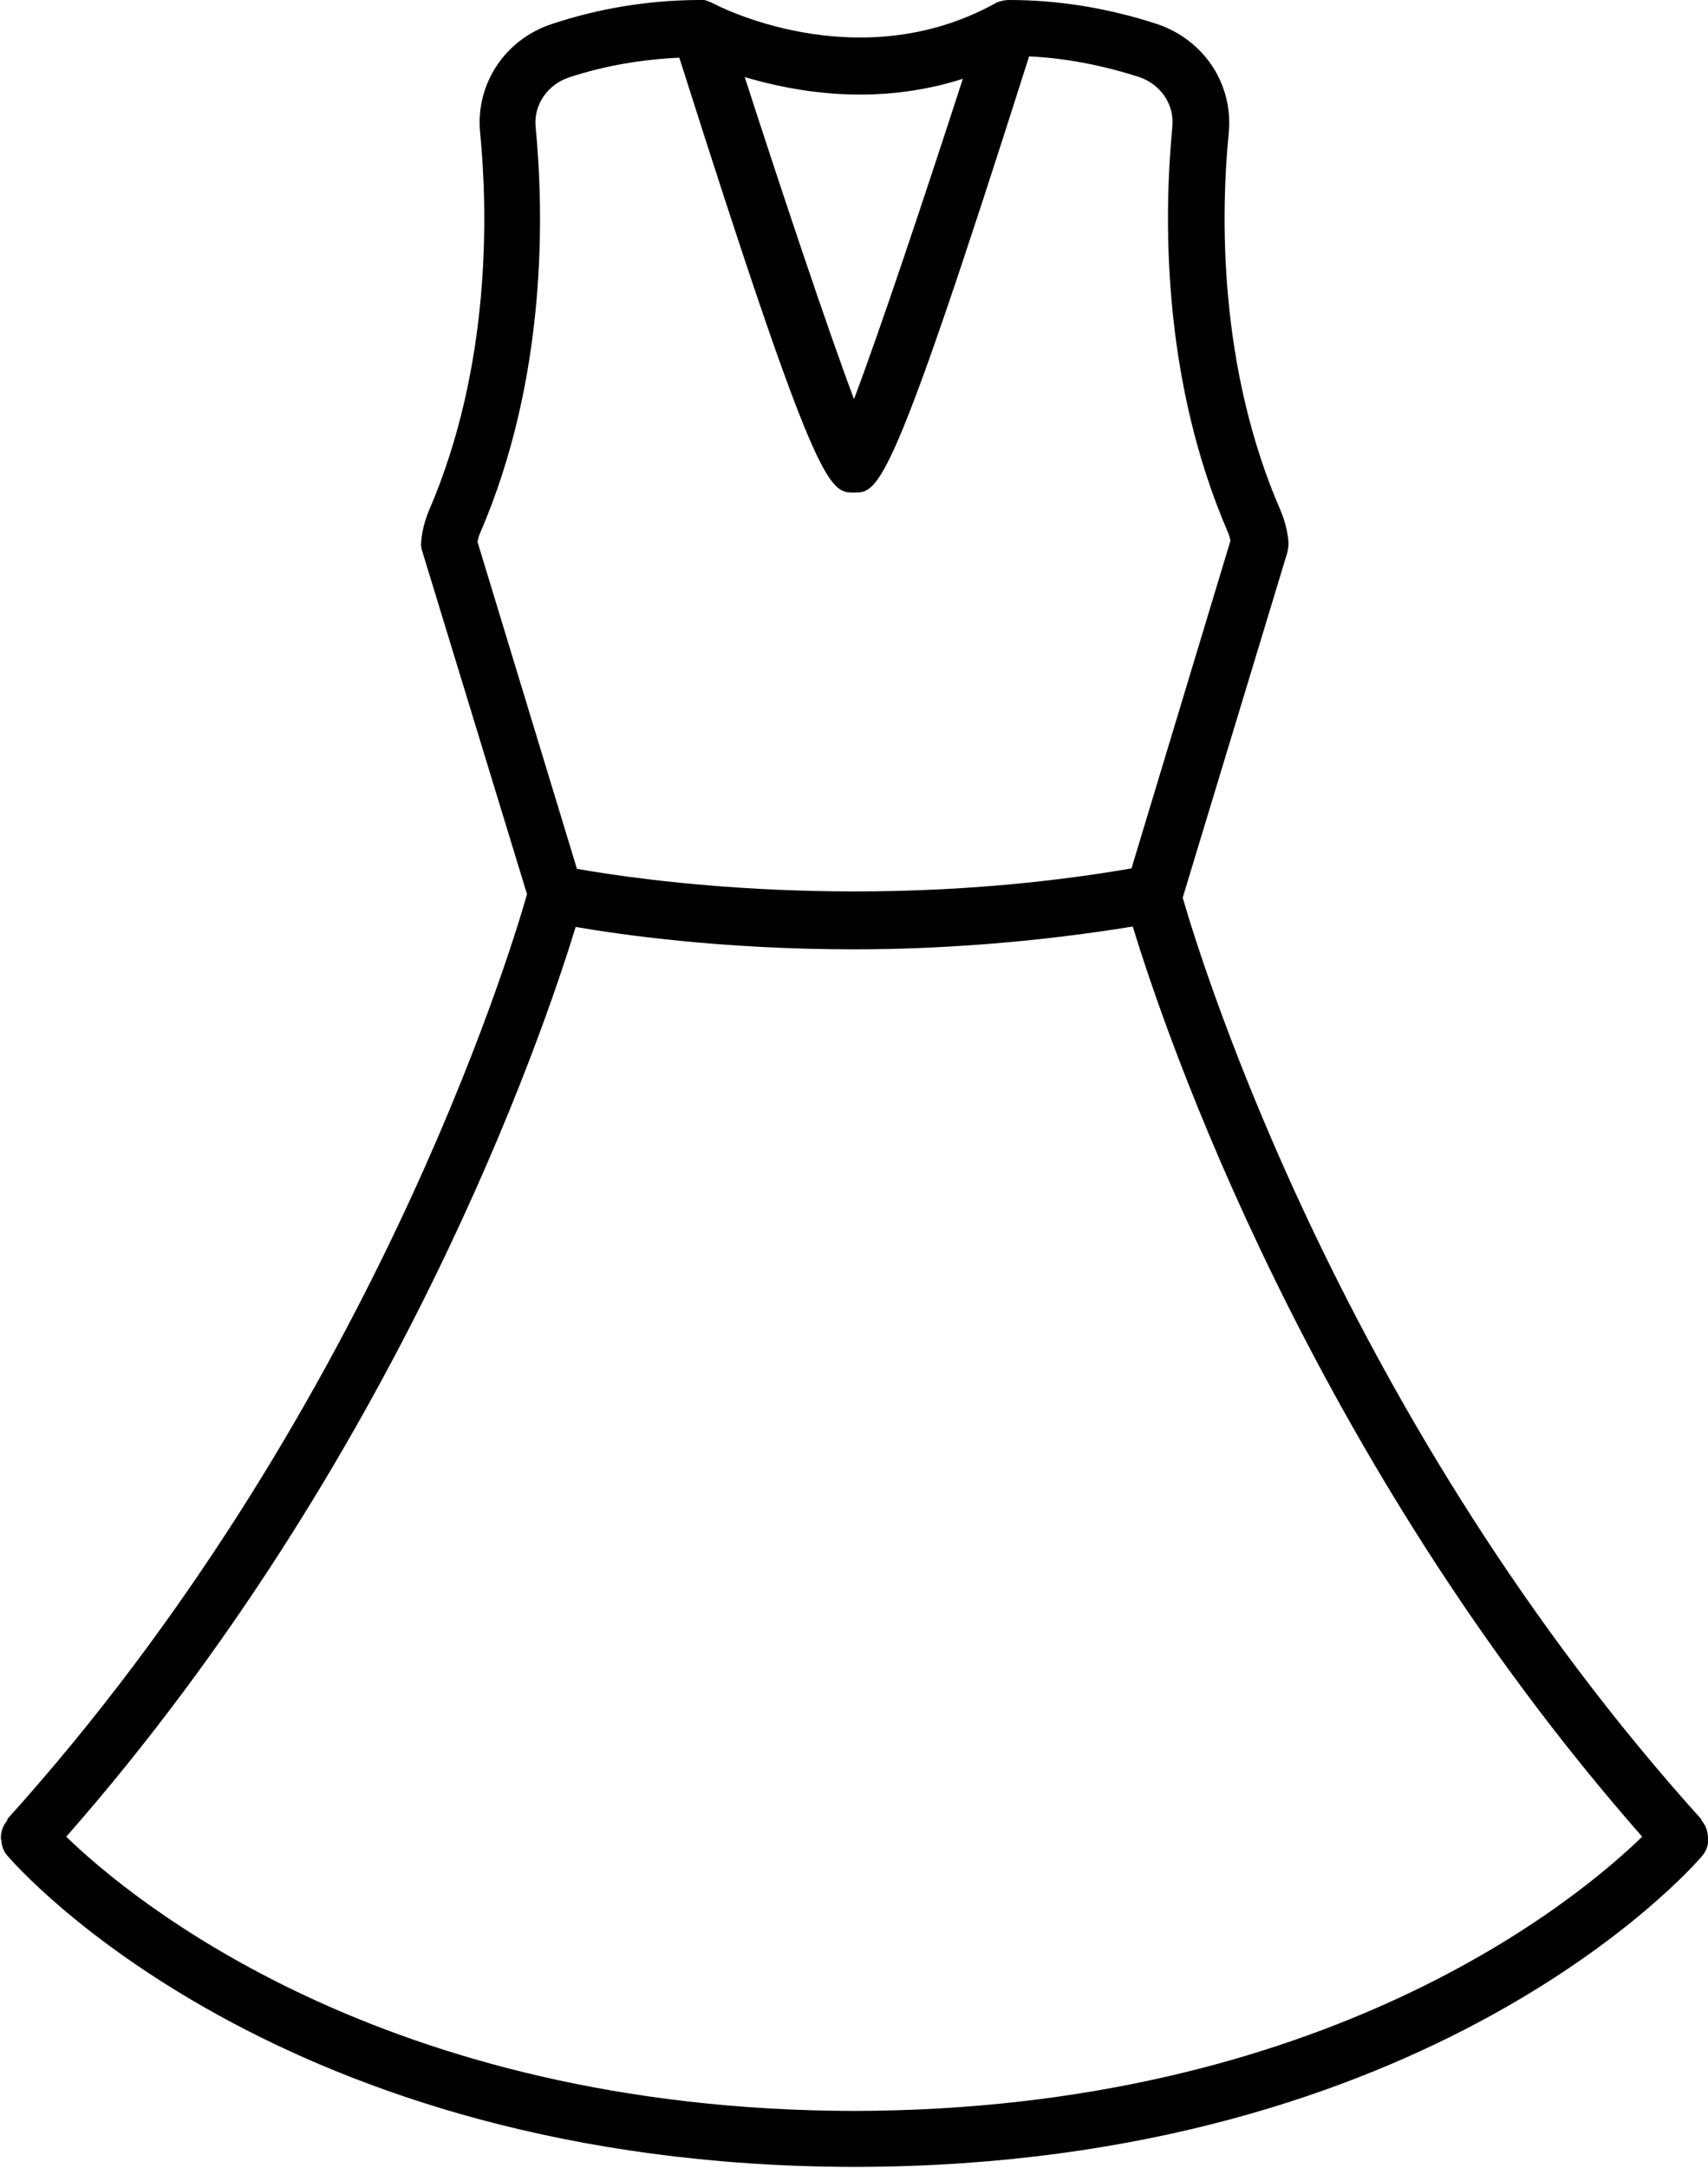 <?xml version="1.0" encoding="utf-8"?>
<!-- Generator: Adobe Illustrator 26.0.0, SVG Export Plug-In . SVG Version: 6.00 Build 0)  -->
<svg version="1.1" id="katman_1" xmlns="http://www.w3.org/2000/svg" xmlns:xlink="http://www.w3.org/1999/xlink" x="0px" y="0px"
	 viewBox="0 0 397 503.5" style="enable-background:new 0 0 397 503.5;" xml:space="preserve">
<path d="M397,427c0-1.5-0.5-3-1.5-4.2c-0.1-0.1,0-0.2-0.1-0.3c-82.8-91.8-115.7-197.4-120.5-214l24.3-80.1c0.2-0.8,0.3-1.6,0.3-2.4
	c-0.2-2.4-0.8-4.9-1.8-7.3C283,85,283.8,49.2,285.6,30.9c1.1-11.3-5.7-21.6-16.6-25.3C257.7,1.9,246.1,0,234.6,0c-1,0-2,0.2-3,0.6
	c-0.1,0.1-0.2,0.1-0.3,0.2c-32.2,17.7-65.2,0.2-65.5,0c-0.1,0-0.2,0-0.2-0.1c-0.9-0.4-1.8-0.8-2.9-0.8c-0.2,0-0.4,0.1-0.6,0.1
	c0,0-0.1,0-0.1,0c-11.3,0.1-22.7,1.9-33.8,5.6c-10.9,3.6-17.7,14-16.6,25.2c1.8,18.4,2.6,54.2-11.9,87.8c-1,2.4-1.6,4.8-1.8,7.2
	c-0.1,0.8,0,1.7,0.3,2.4l24.3,79.5c-4.2,14.8-37,121.9-120.7,214.7c-0.1,0.1-0.1,0.3-0.1,0.4c-1,1.2-1.5,2.6-1.5,4.1
	c0,0.2,0,0.3,0.1,0.5c0.1,1.3,0.5,2.6,1.4,3.6c2.5,2.9,63,71.9,196.3,72.3c0.1,0,0.1,0,0.2,0c0.2,0,0.3,0,0.5,0c0.2,0,0.3,0,0.5,0
	c0.1,0,0.1,0,0.2,0c133.3-0.4,193.8-69.3,196.3-72.3c0.9-1.1,1.3-2.3,1.4-3.6C396.9,427.3,397,427.2,397,427L397,427z M198.5,490.3
	C89.1,490.1,30.2,441,15.4,426.6c77.2-87.8,110.8-186.4,118.4-211.3c10.5,1.8,34,5.2,64.7,5.2c19.2,0,41.4-1.5,64.8-5.3
	c7.5,24.7,41.1,123.5,118.4,211.4C366.9,441,308.3,490.1,198.5,490.3L198.5,490.3z M223.8,18.3c-8.7,26.8-19.1,58-25.3,74.4
	c-6.2-16.5-16.7-47.9-25.4-74.8C185.2,21.5,203.8,24.7,223.8,18.3L223.8,18.3z M111.6,123.8c15.7-36.3,14.8-74.7,12.9-94.3
	c-0.5-5.1,2.7-9.8,7.7-11.5c8.5-2.8,17.1-4.2,25.7-4.6c32,100.8,34.8,101,40.6,101s8.5,0,40.7-101.3c8.6,0.4,17.2,2.1,25.6,4.8
	c5,1.7,8.2,6.4,7.7,11.5c-1.9,19.6-2.8,57.9,12.9,94.2c0.3,0.7,0.5,1.4,0.6,2l-23,76.1c-61.4,10.6-114.8,2.6-128.9,0.1L111,125.9
	C111.1,125.2,111.3,124.5,111.6,123.8L111.6,123.8z"/>
</svg>
